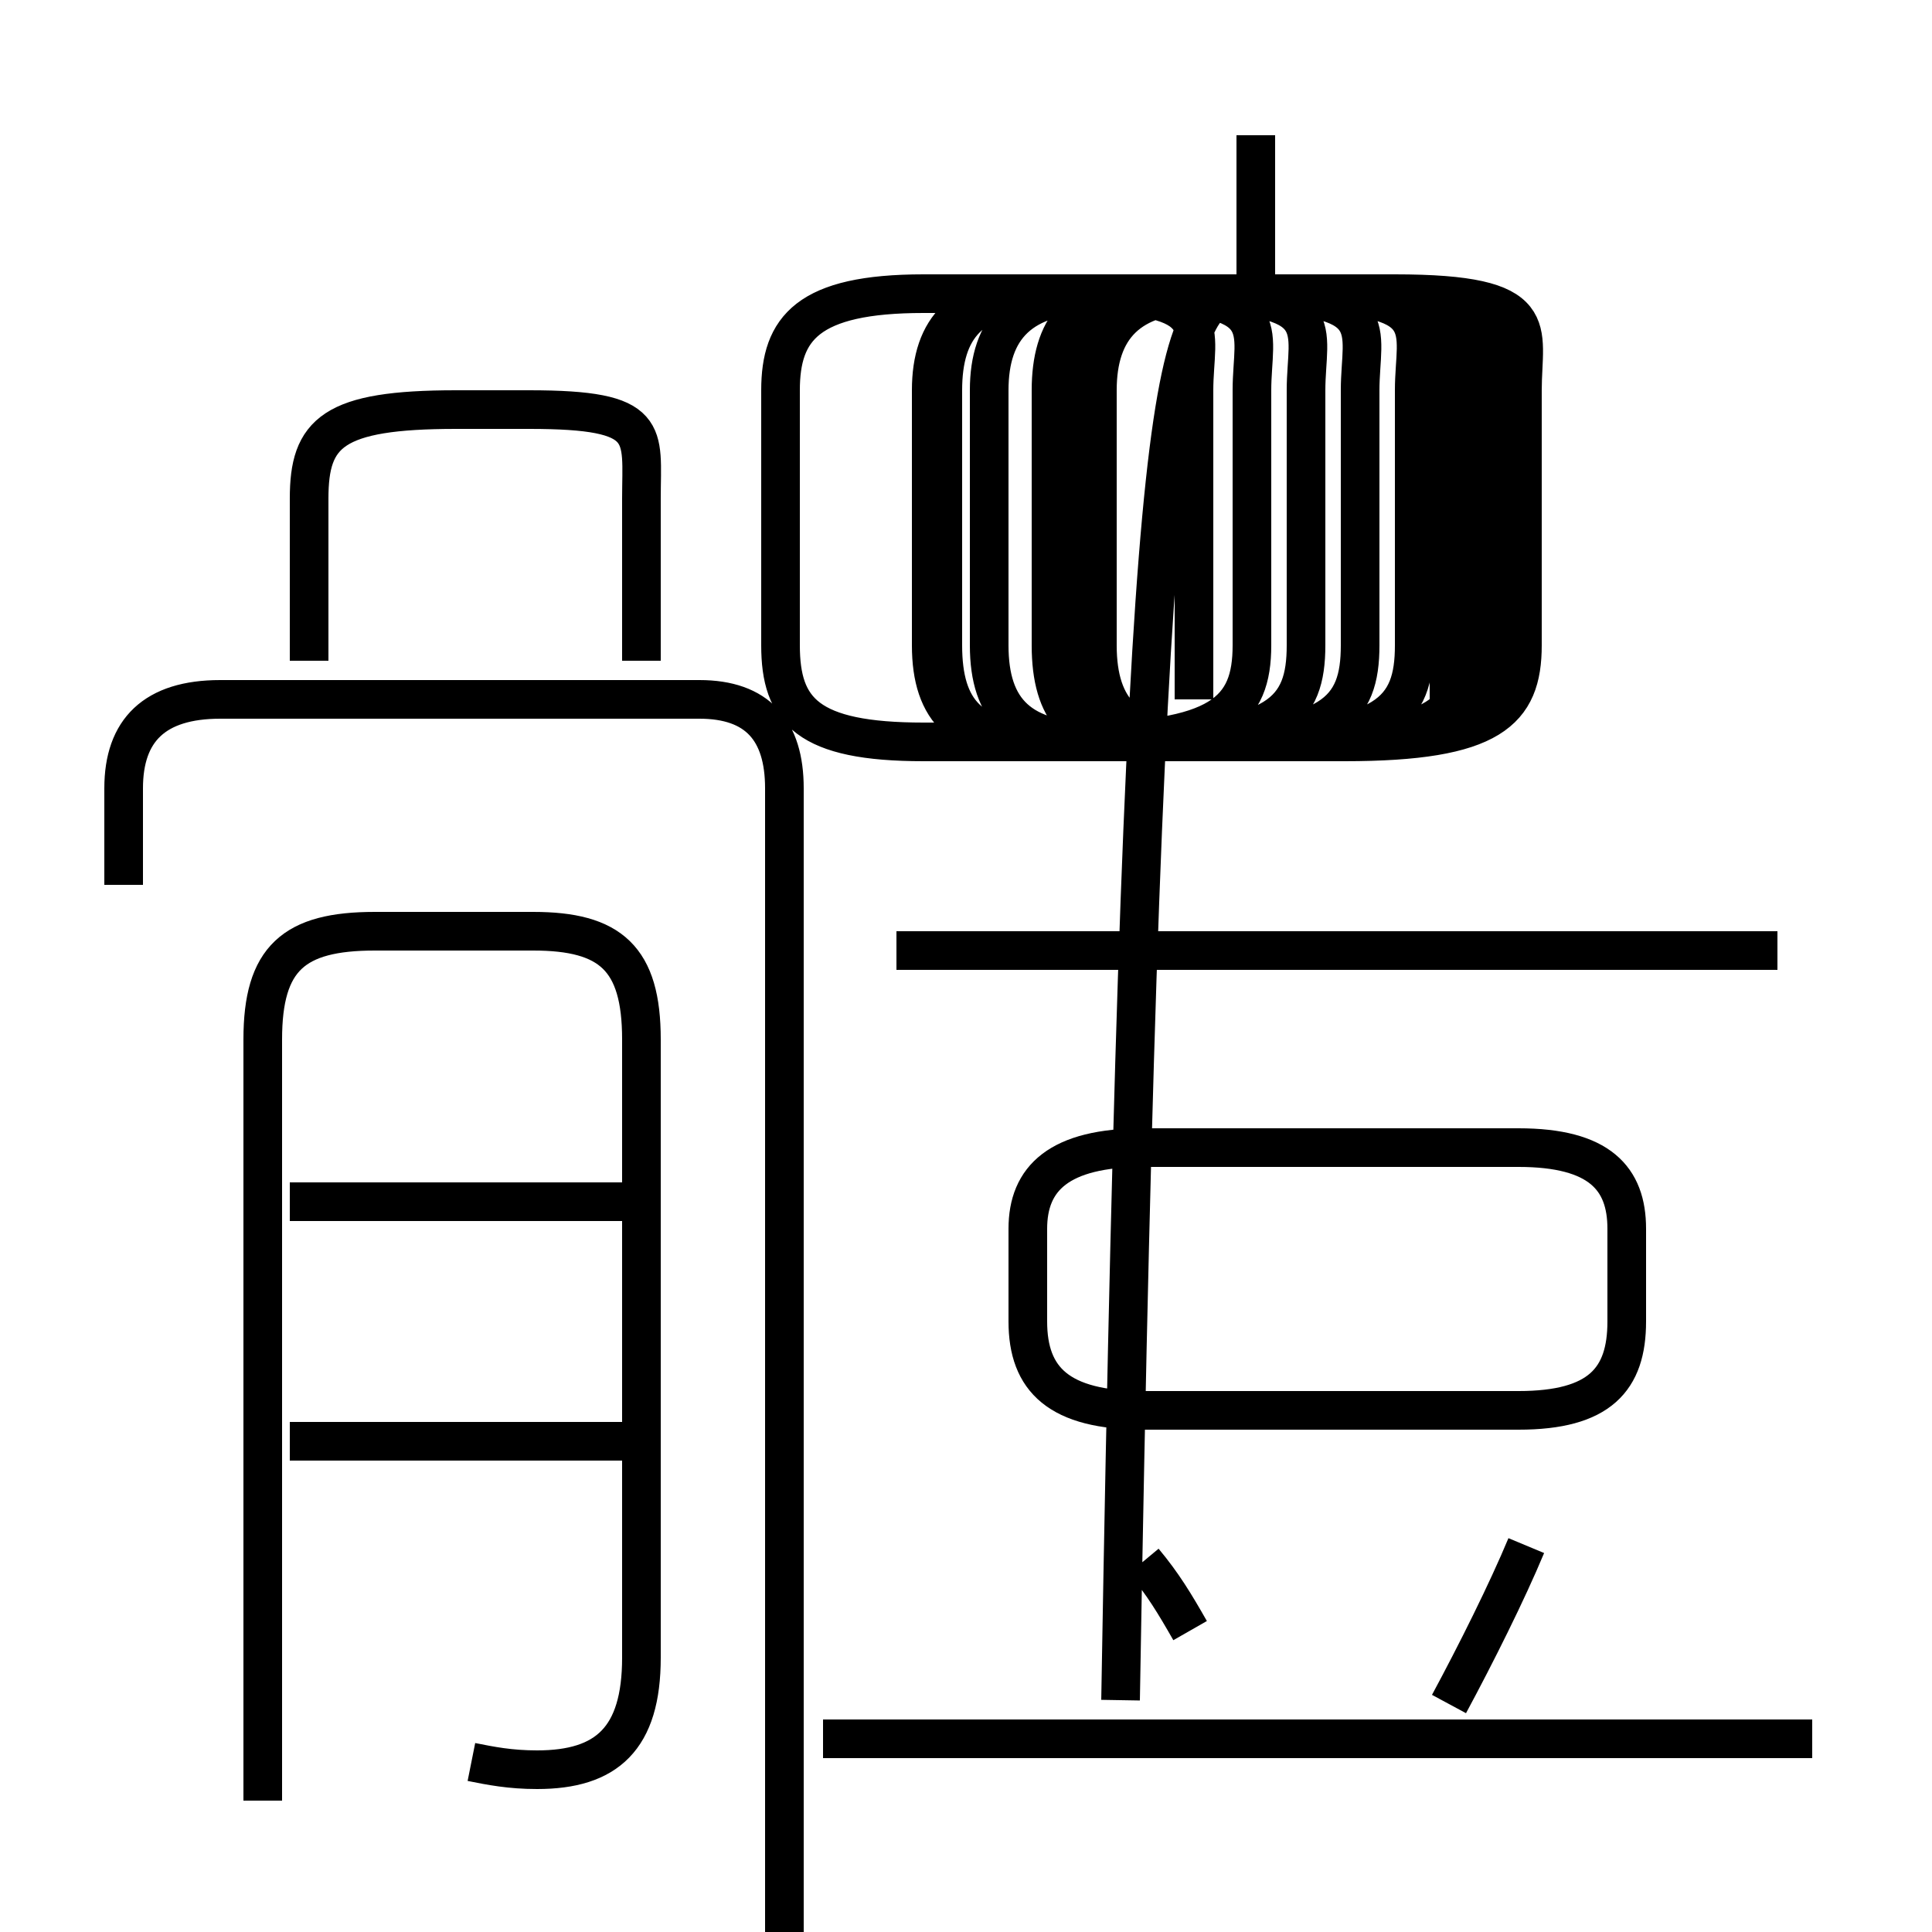 <?xml version='1.0' encoding='utf8'?>
<svg viewBox="0.0 -6.0 50.0 50.0" version="1.1" xmlns="http://www.w3.org/2000/svg">
<rect x="0.0" y="-6.0" width="50.0" height="50.0" fill="#808080" stroke="none"/>
<rect x="-1000" y="-1000" width="2000" height="2000" stroke="white" fill="white"/>
<g style="fill:white;stroke:#000000;  stroke-width:1">
<path d="M 12.2 1.6 C 12.7 1.7 13.2 1.8 13.9 1.8 C 15.7 1.8 16.6 1.0 16.6 -1.1 L 16.6 -17.1 C 16.6 -19.2 15.8 -19.9 13.8 -19.9 L 9.7 -19.9 C 7.6 -19.9 6.8 -19.2 6.8 -17.1 L 6.8 2.6 M 16.1 -6.7 L 7.5 -6.7 M 20.3 21.7 L 20.3 -23.6 C 20.3 -25.1 19.6 -25.9 18.1 -25.9 L 5.7 -25.9 C 4.0 -25.9 3.2 -25.1 3.2 -23.6 L 3.2 -21.1 M 16.1 -12.9 L 7.5 -12.9 M 30.8 -1.8 C 30.4 -2.5 30.1 -3.0 29.6 -3.6 M 46.9 1.0 L 21.3 1.0 M 37.5 0.1 C 38.2 -1.2 39.0 -2.8 39.5 -4.0 M 16.6 -26.9 L 16.6 -31.1 C 16.6 -32.8 16.9 -33.4 13.7 -33.4 L 11.8 -33.4 C 8.6 -33.4 8.0 -32.8 8.0 -31.1 L 8.0 -26.9 M 39.3 -14.3 L 29.6 -14.3 C 27.4 -14.3 26.6 -13.5 26.6 -12.2 L 26.6 -9.8 C 26.6 -8.3 27.4 -7.5 29.6 -7.5 L 39.3 -7.5 C 41.4 -7.5 42.1 -8.3 42.1 -9.8 L 42.1 -12.2 C 42.1 -13.5 41.4 -14.3 39.3 -14.3 Z M 46.0 -19.4 L 23.2 -19.4 M 30.9 -25.9 L 30.9 -33.9 C 30.9 -35.5 31.6 -36.4 27.8 -36.4 L 23.9 -36.4 C 20.9 -36.4 20.2 -35.5 20.2 -33.9 L 20.2 -27.3 C 20.2 -25.6 20.9 -24.8 23.9 -24.8 L 27.8 -24.8 C 31.6 -24.8 32.4 -25.6 32.4 -27.3 L 32.4 -33.9 C 32.4 -35.5 33.1 -36.4 29.2 -36.4 L 27.1 -36.4 C 25.1 -36.4 24.4 -35.5 24.4 -33.9 L 24.4 -27.3 C 24.4 -25.6 25.1 -24.8 27.1 -24.8 L 29.2 -24.8 C 33.1 -24.8 33.8 -25.6 33.8 -27.3 L 33.8 -33.9 C 33.8 -35.5 34.5 -36.4 30.6 -36.4 L 26.9 -36.4 C 24.9 -36.4 24.1 -35.5 24.1 -33.9 L 24.1 -27.3 C 24.1 -25.6 24.9 -24.8 26.9 -24.8 L 30.6 -24.8 C 34.5 -24.8 35.2 -25.6 35.2 -27.3 L 35.2 -33.9 C 35.2 -35.5 35.9 -36.4 32.0 -36.4 L 28.4 -36.4 C 26.4 -36.4 25.6 -35.5 25.6 -33.9 L 25.6 -27.3 C 25.6 -25.6 26.4 -24.8 28.4 -24.8 L 32.0 -24.8 C 35.9 -24.8 36.6 -25.6 36.6 -27.3 L 36.6 -33.9 C 36.6 -35.5 37.3 -36.4 33.4 -36.4 L 29.6 -36.4 C 27.9 -36.4 27.2 -35.5 27.2 -33.9 L 27.2 -27.3 C 27.2 -25.6 27.9 -24.8 29.6 -24.8 L 33.4 -24.8 C 37.3 -24.8 38.0 -25.6 38.0 -27.3 L 38.0 -33.9 C 38.0 -35.5 38.6 -36.4 34.8 -36.4 L 31.1 -36.4 C 29.2 -36.4 28.4 -35.5 28.4 -33.9 L 28.4 -27.3 C 28.4 -25.6 29.2 -24.8 31.1 -24.8 L 34.8 -24.8 C 38.6 -24.8 39.4 -25.6 39.4 -27.3 L 39.4 -33.9 C 39.4 -35.5 40.0 -36.4 36.1 -36.4 L 32.5 -36.4 L 32.5 -40.5 M 37.5 -25.9 L 37.5 -33.9 C 37.5 -35.5 38.1 -36.4 34.5 -36.4 L 30.4 -36.4 C 28.6 -36.4 27.9 -35.5 27.9 -33.9 L 27.9 -27.3 C 27.9 -25.6 28.6 -24.8 30.4 -24.8 L 34.5 -24.8 C 38.1 -24.8 38.9 -25.6 38.9 -27.3 L 38.9 -33.9 C 38.9 -35.5 39.5 -36.4 35.8 -36.4 L 32.2 -36.4 C 30.4 -36.4 29.6 -35.5 29." transform="translate(0.0, 38.0)" />
</g>
</svg>